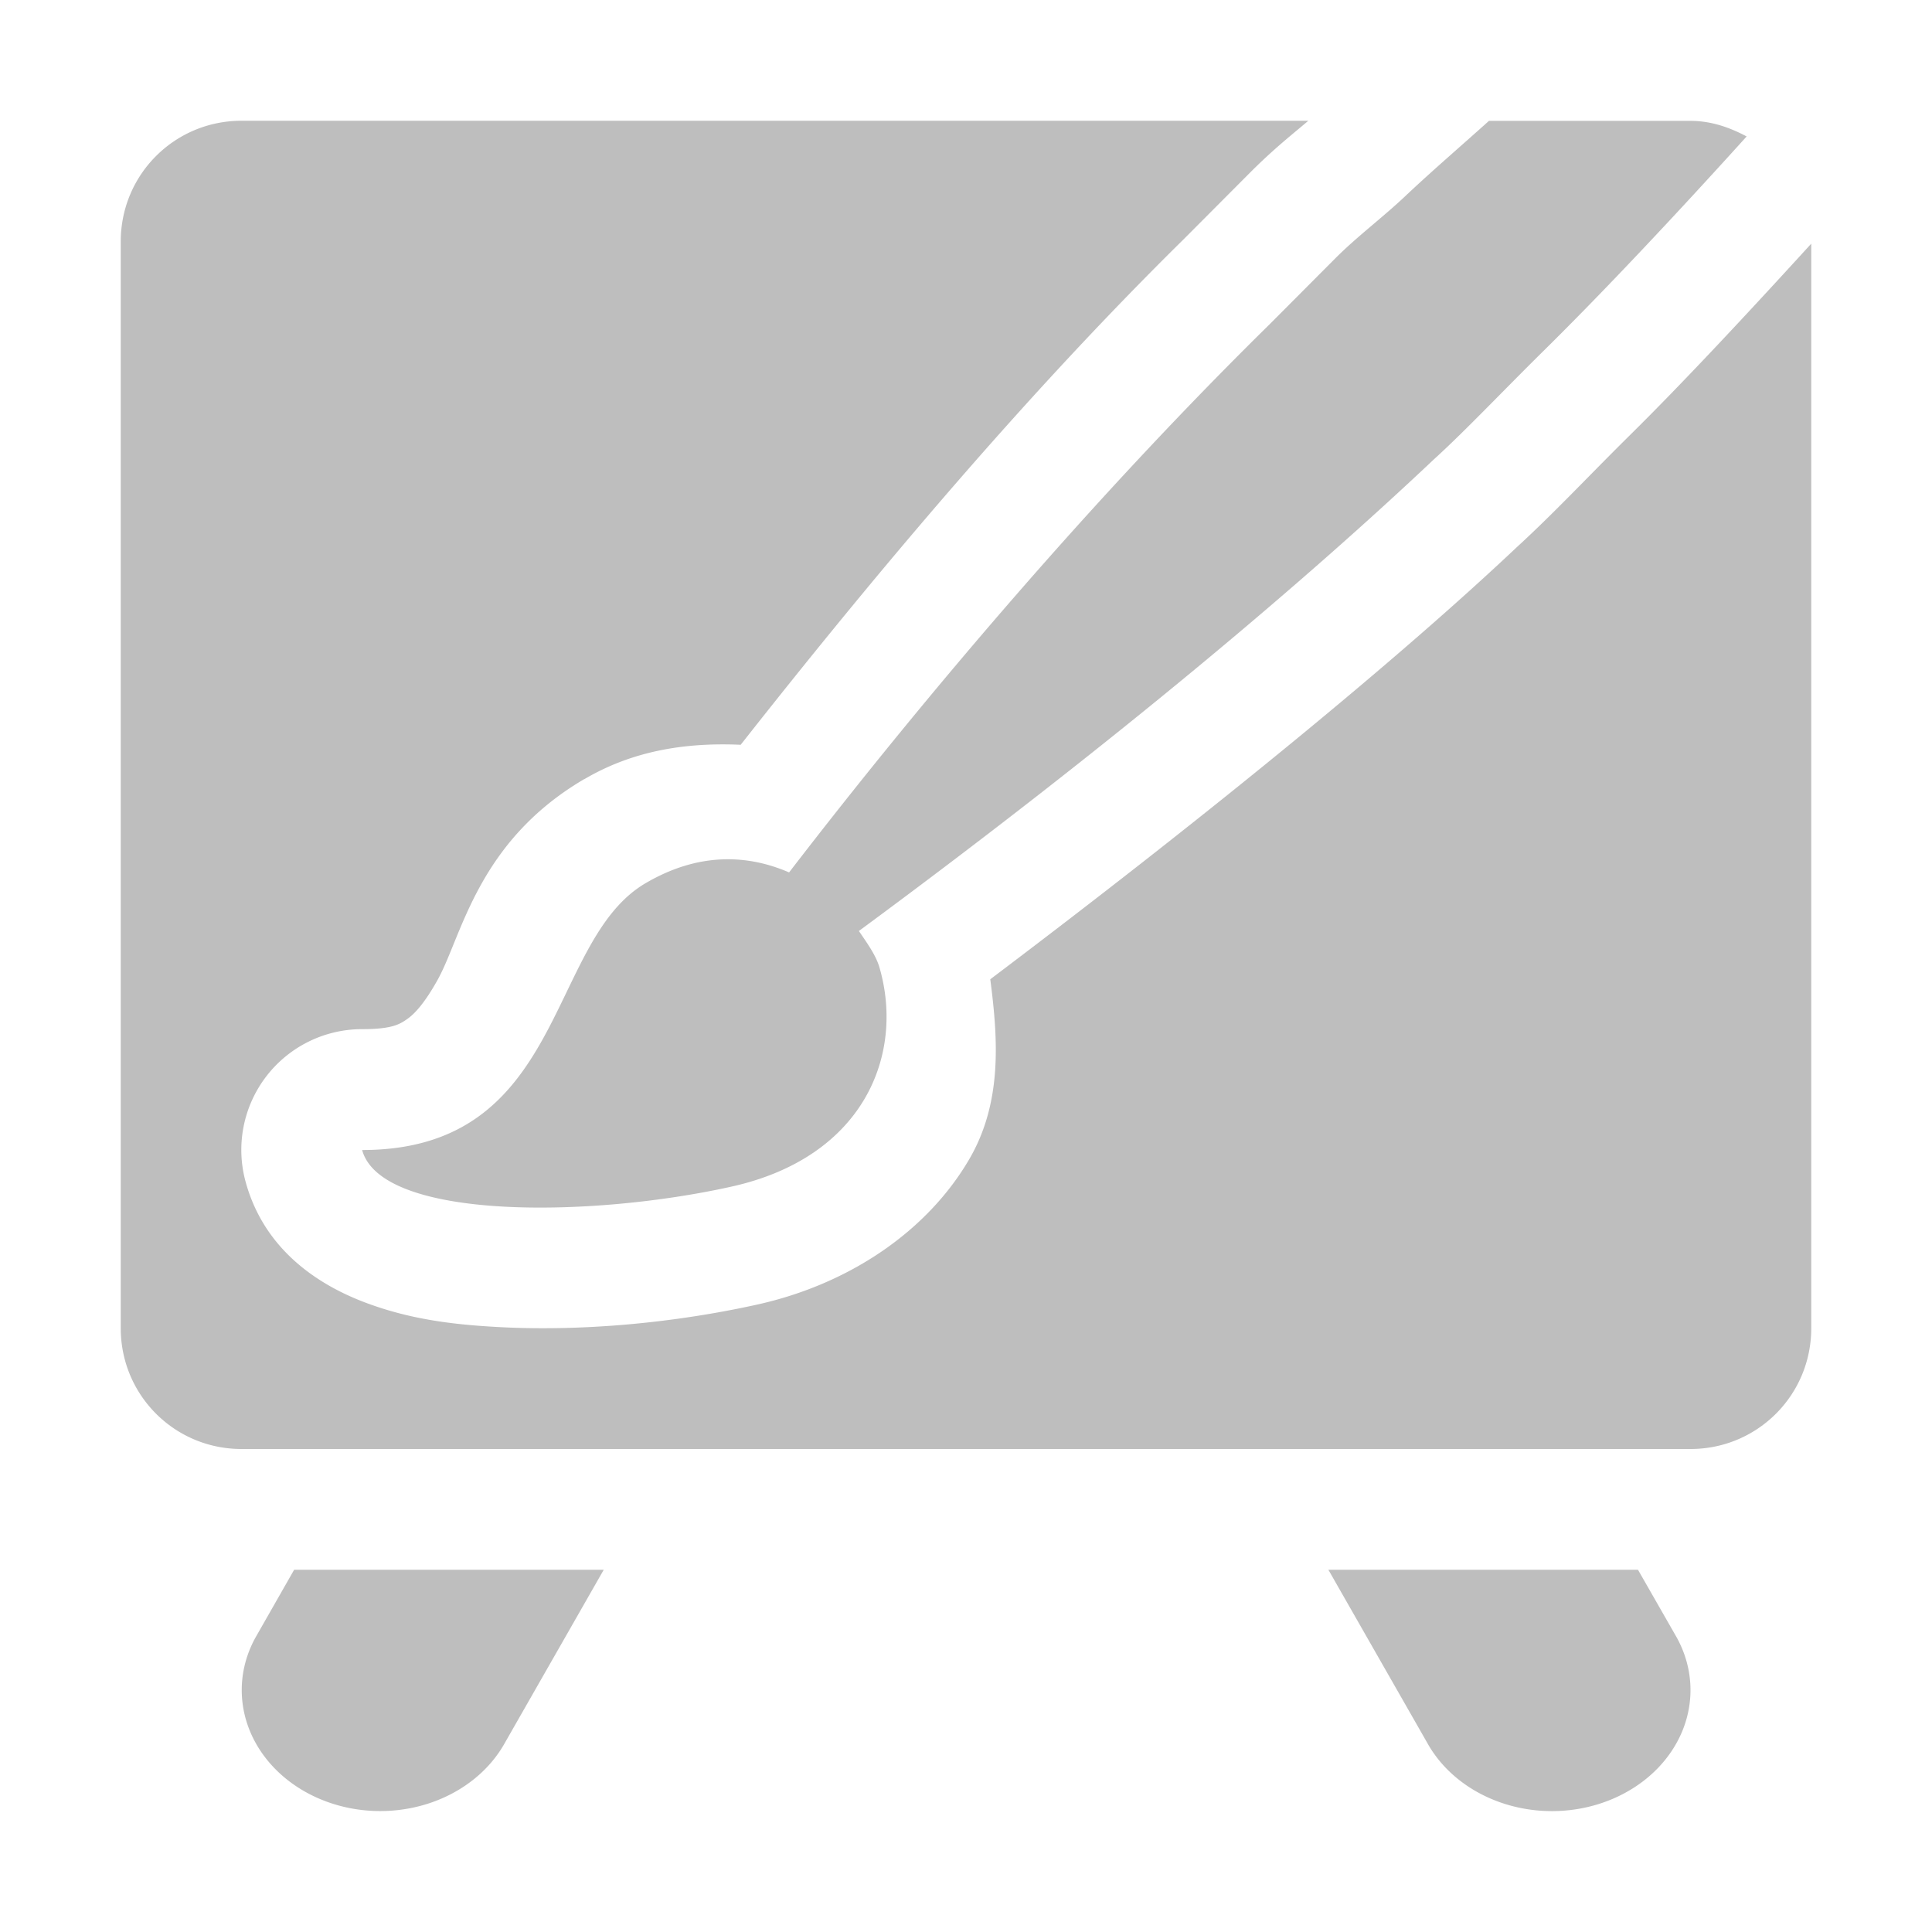 <svg width="16" height="16" version="1.1" xmlns="http://www.w3.org/2000/svg">
	<path d="m2 1c-0.554 0-1 0.446-1 1v9c0 0.554 0.446 1 1 1h12c0.554 0 1-0.446 1-1v-8.982c-0.543 0.595-1.067 1.157-1.506 1.59-0.33 0.326-0.629 0.646-0.933 0.924-0.97 0.916-2.508 2.18-4.36 3.578 0.065 0.498 0.1 1.02-0.174 1.49-0.344 0.589-0.982 1.031-1.752 1.203-0.681 0.151-1.46 0.228-2.184 0.185-0.362-0.021-0.706-0.066-1.061-0.199-0.355-0.133-0.834-0.411-0.996-1.002a1 1 0 0 1 0.965 -1.264c0.252 0 0.315-0.042 0.379-0.088 0.064-0.046 0.145-0.139 0.246-0.32 0.202-0.363 0.328-1.142 1.213-1.662a1 1 0 0 0 0.002 0c0.419-0.247 0.867-0.304 1.295-0.285 1.109-1.409 2.351-2.889 3.67-4.188l0.543-0.545c0.205-0.206 0.357-0.323 0.488-0.435h-8.836zm10.332 0c-0.232 0.209-0.475 0.417-0.697 0.627-0.189 0.178-0.4 0.335-0.578 0.514l-0.543 0.545c-1.42 1.396-2.816 3.027-3.979 4.539-0.337-0.146-0.744-0.172-1.19 0.09-0.82 0.482-0.657 2.209-2.346 2.209 0.16 0.583 1.891 0.563 3.059 0.303 1.102-0.245 1.434-1.098 1.225-1.816-0.03-0.102-0.101-0.199-0.17-0.301 2.152-1.587 3.716-2.918 4.76-3.904 0.262-0.238 0.568-0.563 0.918-0.908 0.478-0.472 1.054-1.082 1.674-1.768-0.141-0.075-0.294-0.129-0.465-0.129h-1.668zm-9.896 12l-0.32 0.561a1.147 1.002 0 1 0 2.066 0.871l0.818-1.432h-2.564zm8.565 0l0.818 1.432a1.147 1.002 0 1 0 2.067 -0.871l-0.321-0.561h-2.564z" fill="#bebebe"/>
</svg>
